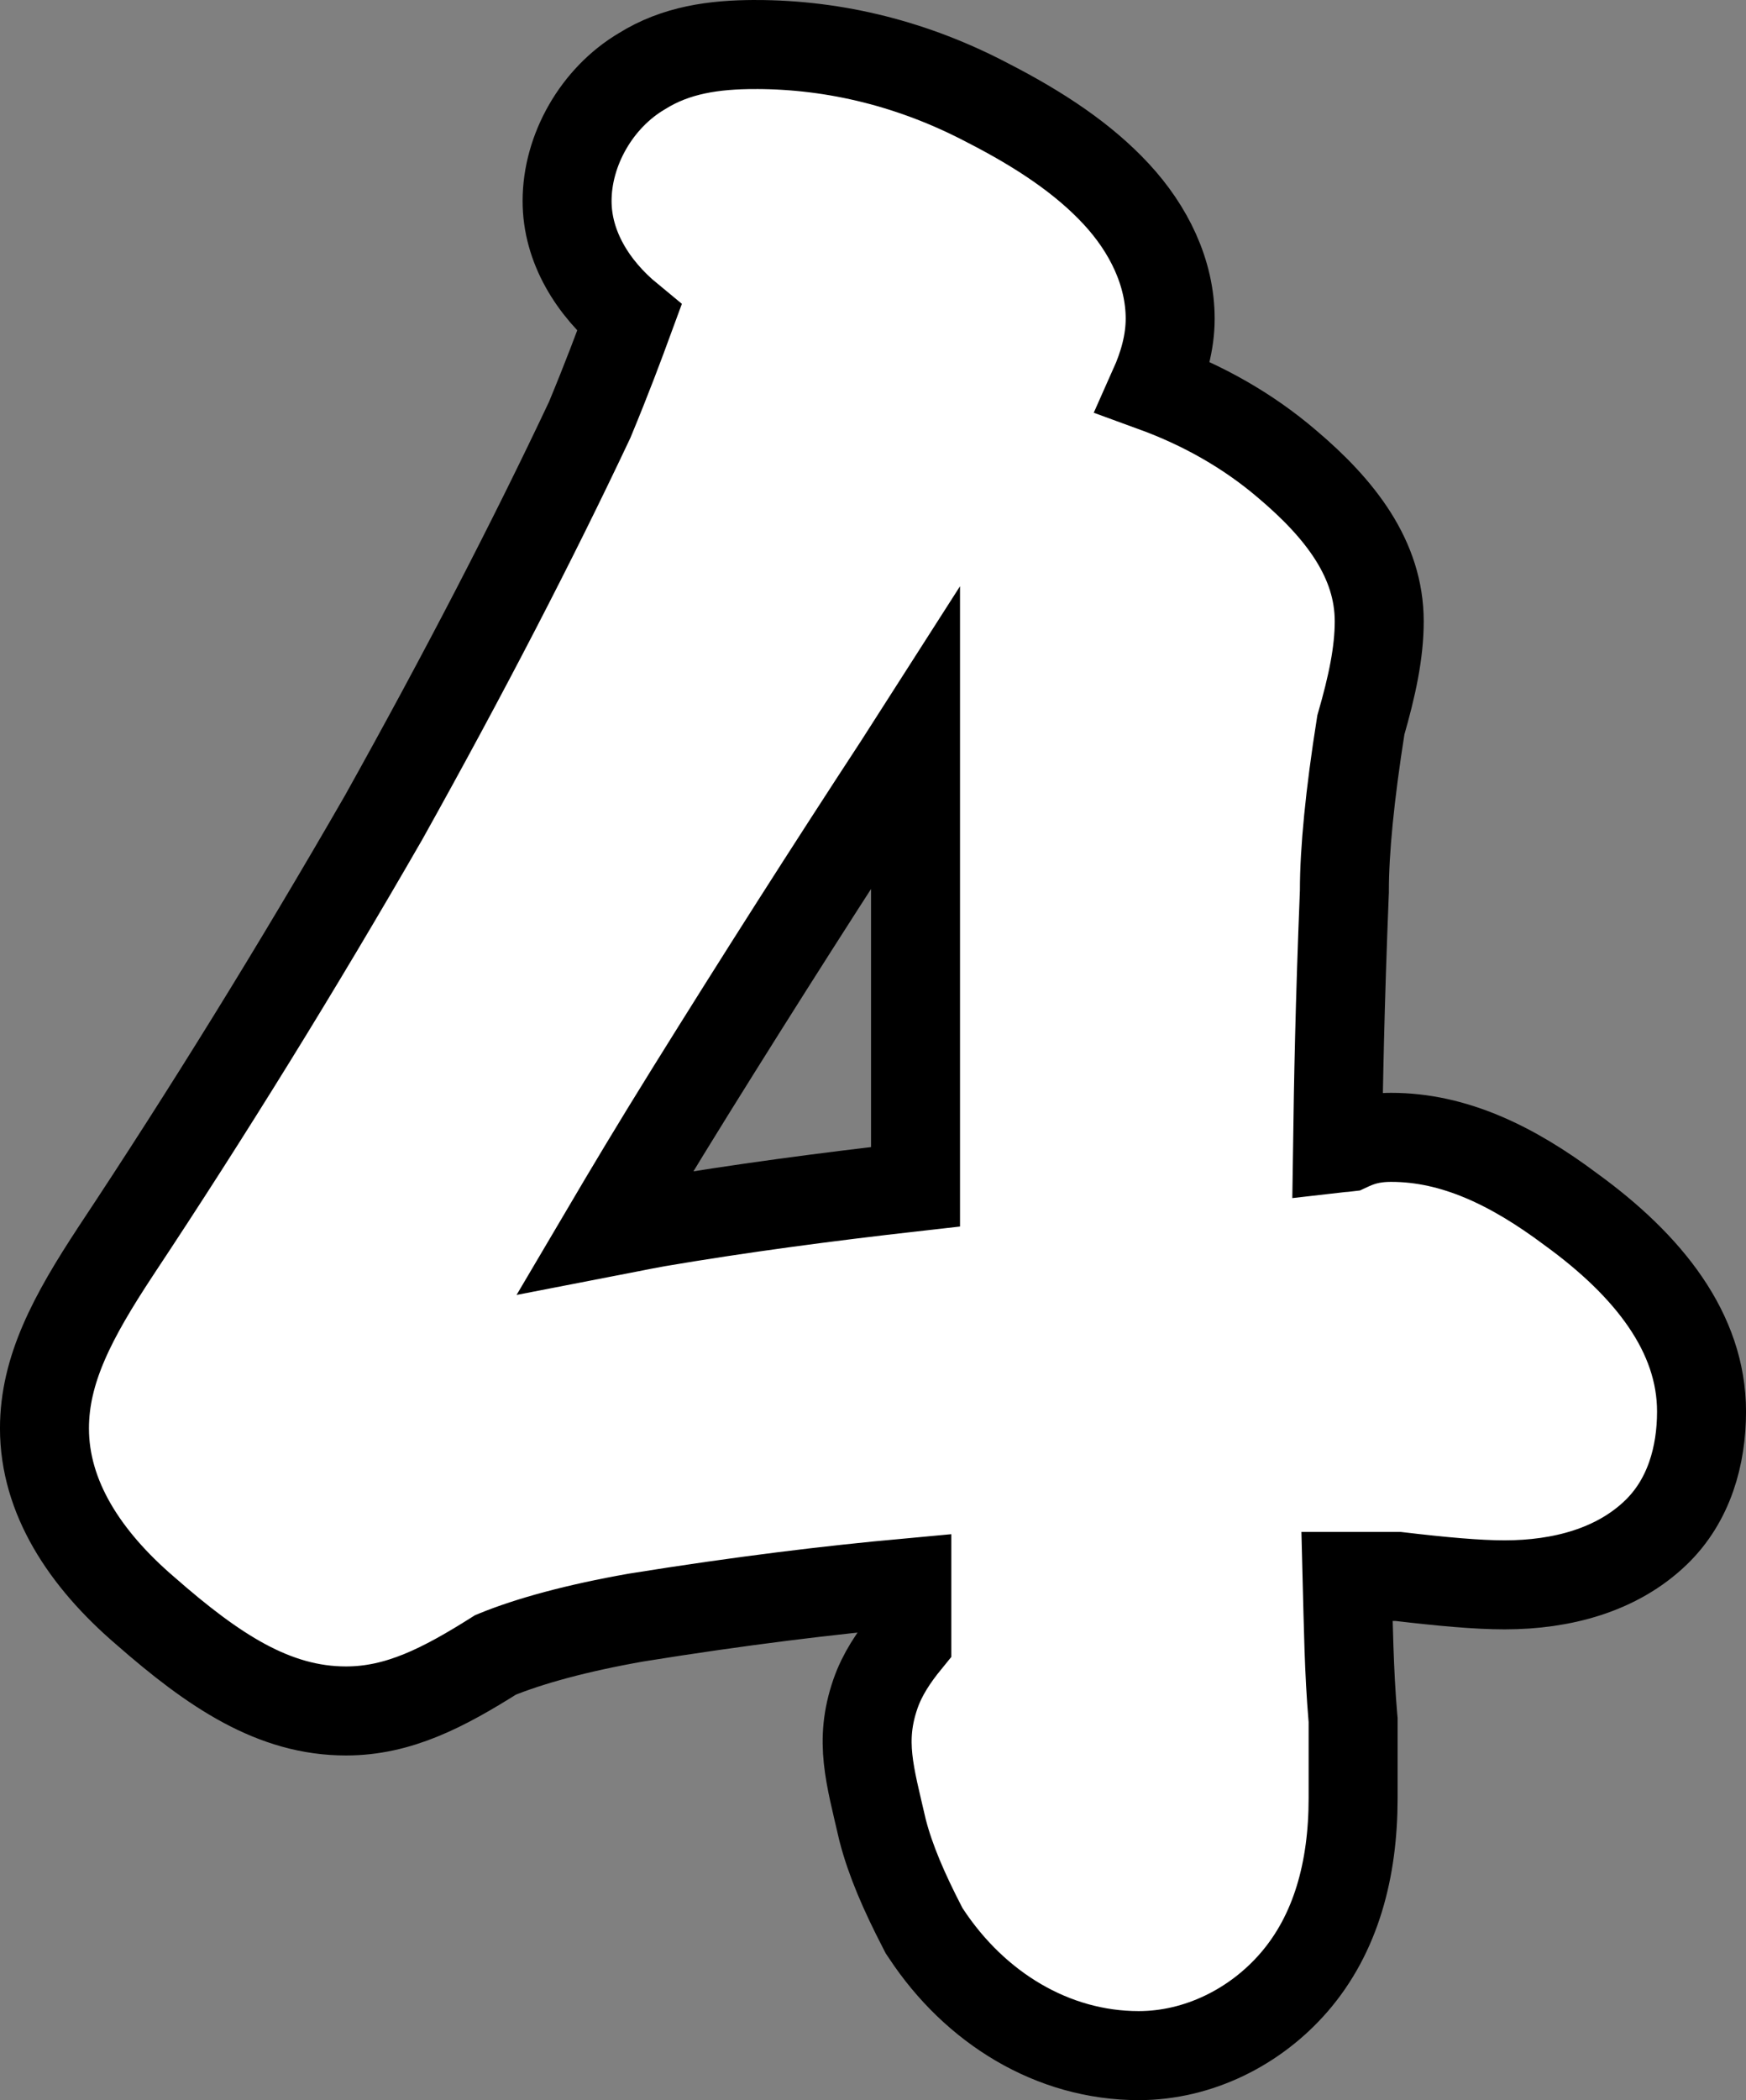 <svg version="1.1" xmlns="http://www.w3.org/2000/svg" xmlns:xlink="http://www.w3.org/1999/xlink" width="78.494" height="94.356" viewBox="0,0,78.494,94.356"><rect x="0" y="0" width="78.494" height="94.356" fill="#808080" stroke="none"/><g transform="translate(-200.86,-89.389)"><g data-paper-data="{&quot;isPaintingLayer&quot;:true}" fill="#ffffff" fill-rule="nonzero" stroke="#000000" stroke-width="4" stroke-linecap="butt" stroke-linejoin="miter" stroke-miterlimit="4" stroke-dasharray="" stroke-dashoffset="0" style="mix-blend-mode: normal"><path d="M234.821,91.389c3.625,0 7.154,0.895 10.422,2.612c2.41,1.233 4.349,2.541 5.8,4.106c1.456,1.57 2.424,3.527 2.424,5.601c0,1.062 -0.296,2.101 -0.734,3.081c2.185,0.797 4.215,1.93 5.991,3.45c2.401,2.028 4.141,4.28 4.141,7.065c0,1.406 -0.317,2.895 -0.826,4.658c-0.5,3.151 -0.74,5.667 -0.74,7.429v0.055l-0.003,0.055c-0.204,5.121 -0.262,8.388 -0.306,11.468c0.181,-0.021 0.255,-0.015 0.448,-0.039c0.505,-0.236 1.038,-0.441 1.97,-0.441c2.813,0 5.435,1.259 8.072,3.233c3.504,2.539 5.875,5.548 5.875,9.086c0,1.99 -0.562,4 -2.048,5.433c-1.747,1.685 -4.222,2.353 -6.808,2.353c-1.22,0 -2.811,-0.145 -4.784,-0.377h-2.296c0.055,2.143 0.087,4.309 0.261,6.327l0.011,0.119v3.519c0,3.206 -0.77,6.088 -2.649,8.263c-1.743,2.018 -4.311,3.3 -6.99,3.3c-3.866,0 -7.357,-2.141 -9.564,-5.487l-0.084,-0.125l-0.068,-0.133c-0.842,-1.625 -1.447,-3.03 -1.793,-4.366l-0.009,-0.036l-0.009,-0.037c-0.56,-2.431 -1.042,-3.946 -0.31,-6.065c0.305,-0.882 0.822,-1.651 1.413,-2.376v-2.61c-3.481,0.319 -7.409,0.789 -12.165,1.553c-2.679,0.471 -4.8,1.054 -6.321,1.675c-2.367,1.493 -4.371,2.522 -6.727,2.522c-3.24,0 -5.939,-1.797 -9.035,-4.509c-2.715,-2.33 -4.521,-5.096 -4.521,-8.187c0,-2.629 1.248,-4.995 3.207,-7.965l0.002,-0.003l0.002,-0.004c4.14,-6.239 8.152,-12.729 12.036,-19.473c3.61,-6.467 6.698,-12.425 9.266,-17.87c0.797,-1.923 1.304,-3.281 1.776,-4.566c-1.639,-1.348 -2.794,-3.204 -2.794,-5.263c0,-2.292 1.332,-4.633 3.364,-5.832c1.527,-0.954 3.234,-1.198 5.1,-1.198zM241.257,123.751c-3.12,4.765 -6.24,9.656 -9.362,14.674c-1.599,2.57 -2.767,4.528 -3.836,6.34c0.783,-0.151 1.393,-0.285 2.296,-0.448l0.015,-0.003l0.015,-0.003c3.693,-0.629 7.6,-1.148 11.634,-1.603v-20.147z"/></g></g></svg>